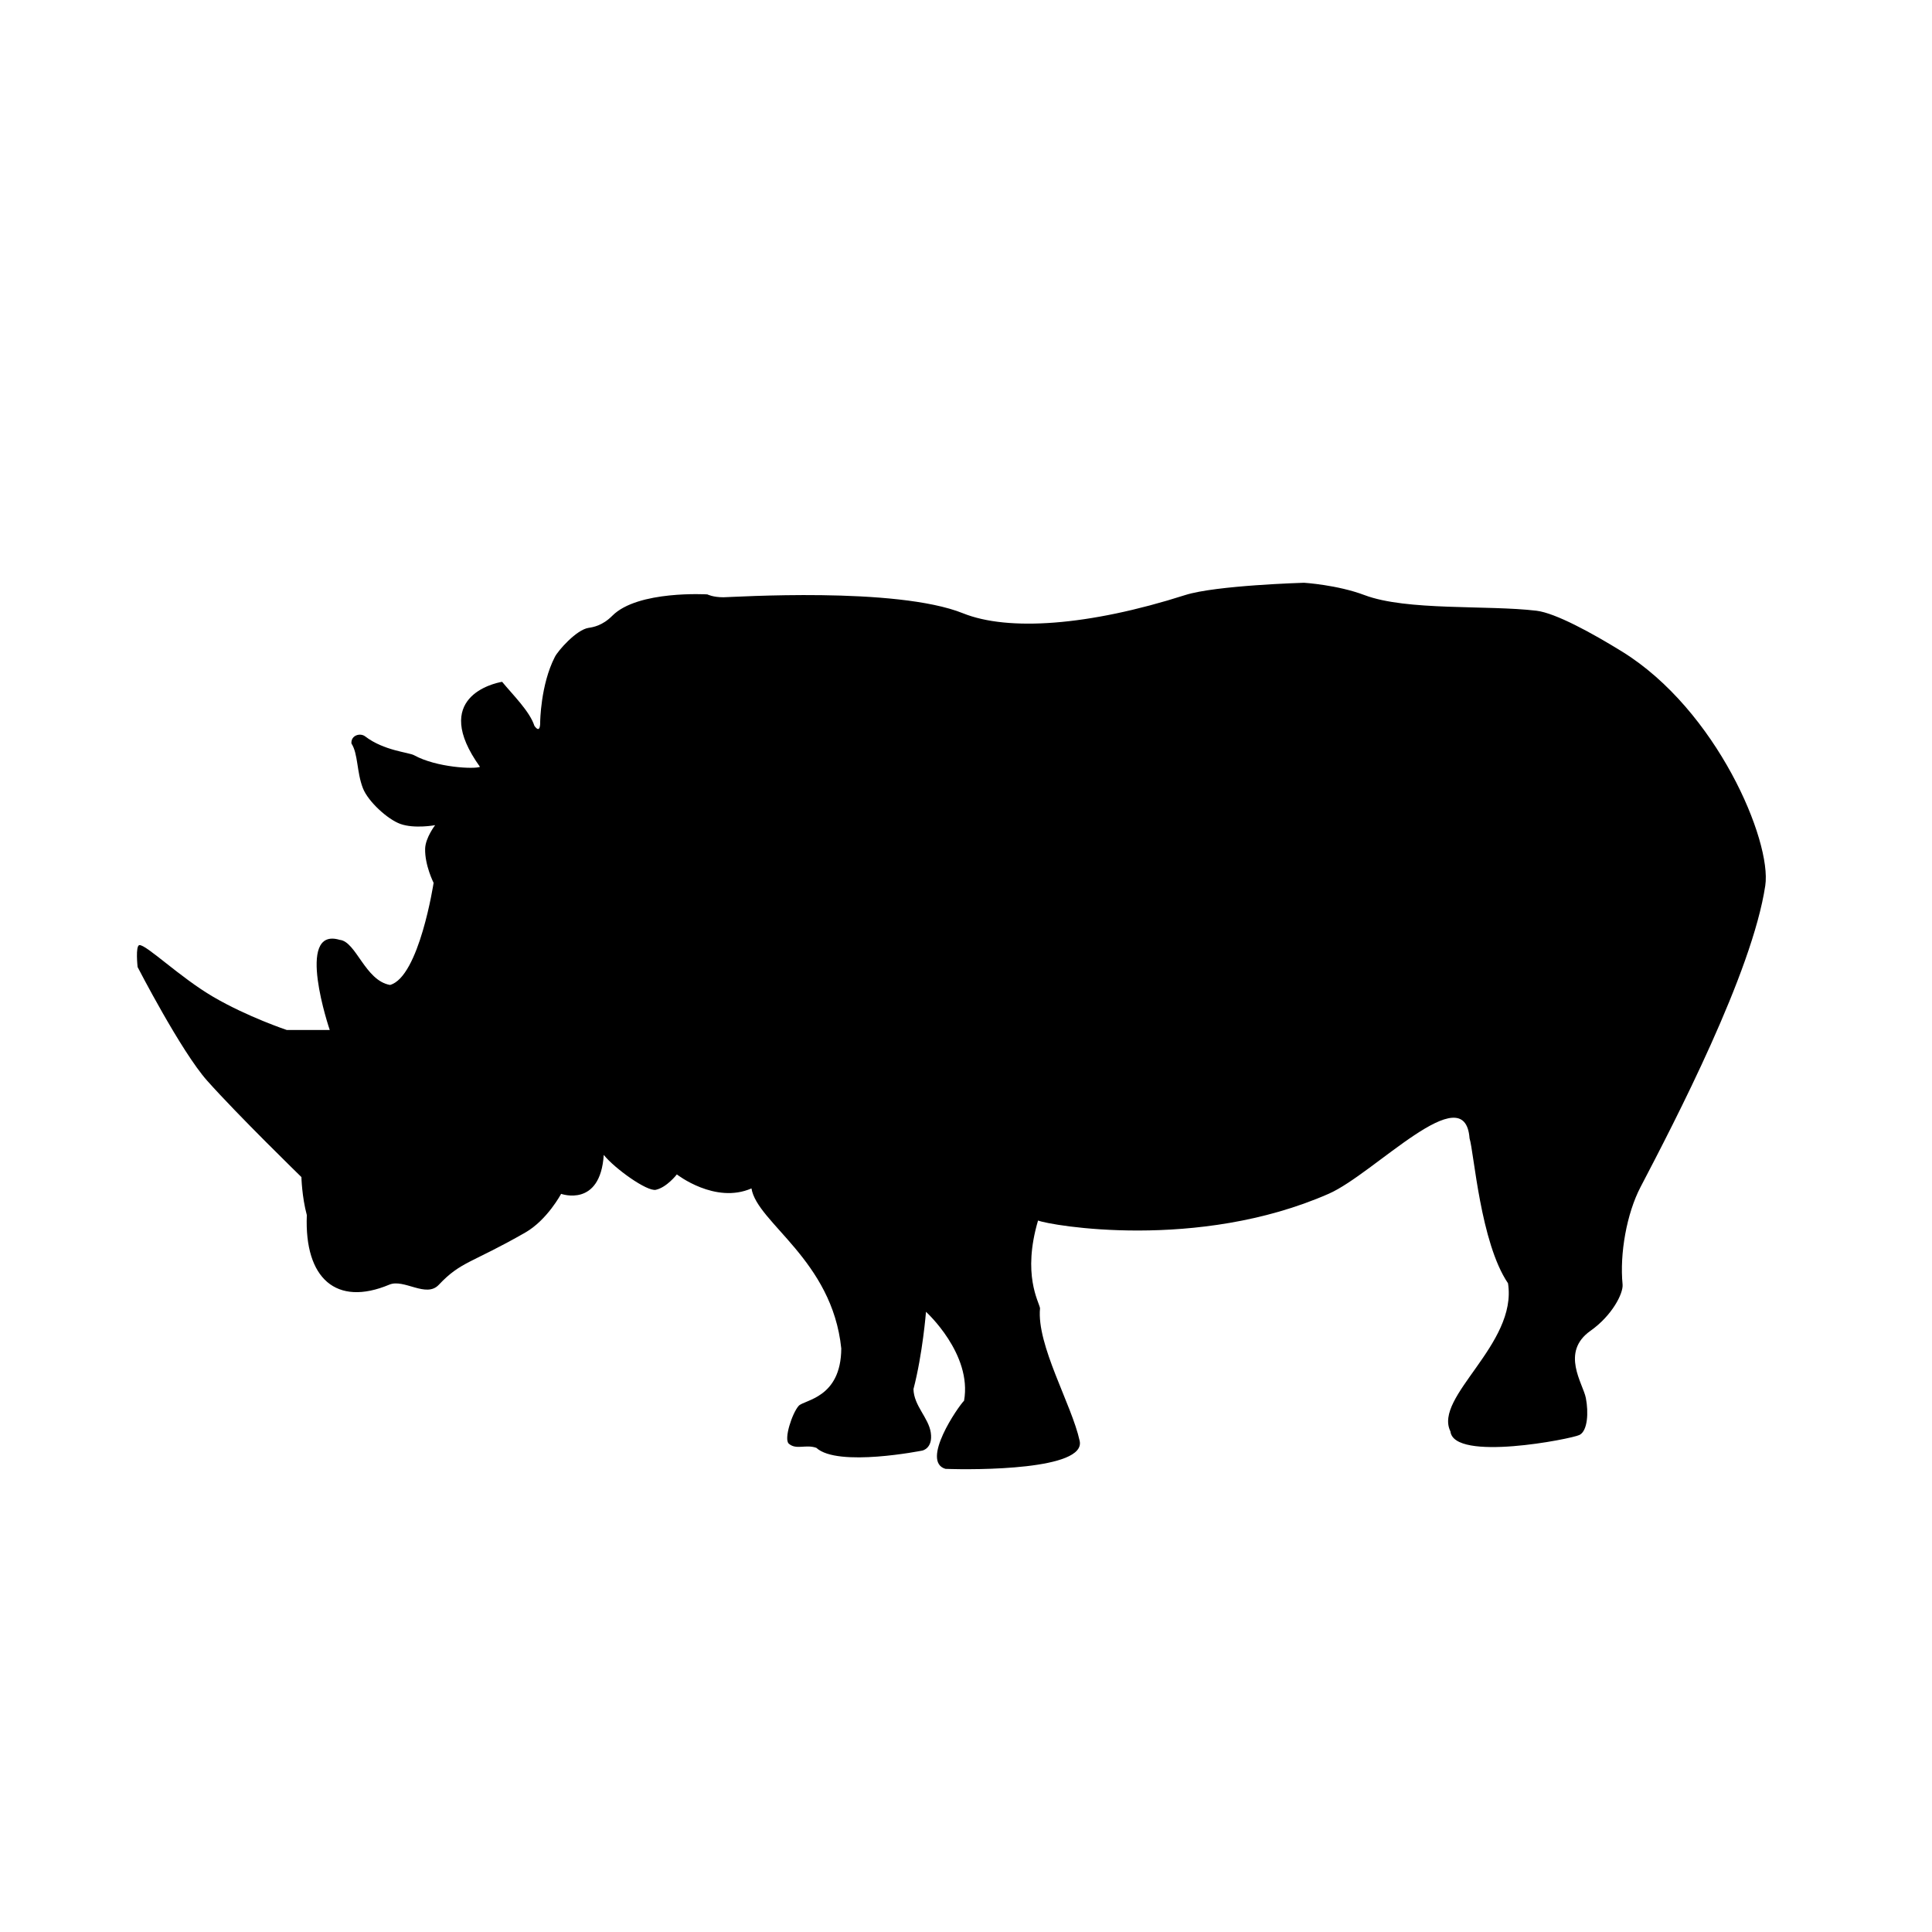 <svg xmlns="http://www.w3.org/2000/svg" width='100%' height='100%' viewBox='-5 -5 85 85' preserveAspectRatio='none'>
 <g>
  <path  d="m8.502,48.47c-0.221,-0.812 -0.241,-1.684 -0.241,-1.684c0,0 -2.78,-2.706 -4.146,-4.239c-1.151,-1.294 -3.061,-5.002 -3.061,-5.002c0,0 -0.102,-0.937 0.077,-0.963c0.289,-0.042 1.788,1.421 3.25,2.275c1.506,0.88 3.235,1.458 3.235,1.458l1.891,0c0,0 -1.553,-4.563 0.439,-3.965c0.72,0.068 1.117,1.794 2.214,1.984c1.284,-0.353 1.917,-4.492 1.917,-4.492c0,0 -0.391,-0.771 -0.373,-1.502c0.014,-0.484 0.44,-1.036 0.44,-1.036c0,0 -0.908,0.169 -1.531,-0.055c-0.561,-0.202 -1.418,-0.987 -1.645,-1.568c-0.281,-0.719 -0.208,-1.514 -0.506,-1.971c-0.03,-0.359 0.383,-0.481 0.603,-0.313c0.825,0.634 1.919,0.701 2.155,0.831c0.988,0.543 2.654,0.618 2.897,0.51c-2.186,-3.045 0.587,-3.677 0.974,-3.741c0.484,0.588 1.212,1.295 1.421,1.937c0.277,0.391 0.254,-0.165 0.254,-0.165c0,0 0.014,-1.639 0.645,-2.866c0.146,-0.286 0.95,-1.2 1.486,-1.28c0.194,-0.029 0.607,-0.094 1.045,-0.535c1.121,-1.125 4.179,-0.937 4.179,-0.937c0,0 0.248,0.128 0.71,0.126c0.409,-0.003 7.6,-0.477 10.541,0.706c1.977,0.795 5.513,0.557 9.772,-0.803c1.344,-0.429 5.227,-0.541 5.227,-0.541c0,0 1.468,0.091 2.66,0.542c1.858,0.702 5.397,0.43 7.565,0.688c0.837,0.1 2.439,0.977 3.765,1.795c4.169,2.574 6.598,8.337 6.304,10.3c-0.572,3.826 -3.982,10.379 -5.488,13.261c-0.609,1.166 -0.923,2.936 -0.79,4.282c0.039,0.392 -0.461,1.372 -1.41,2.041c-1.337,0.942 -0.329,2.323 -0.206,2.958c0.123,0.633 0.082,1.445 -0.281,1.626c-0.361,0.179 -5.525,1.19 -5.677,-0.157c-0.756,-1.521 2.957,-3.831 2.533,-6.517c-1.215,-1.787 -1.497,-5.767 -1.692,-6.378c-0.203,-2.749 -4.184,1.557 -6.192,2.439c-5.769,2.533 -12.28,1.391 -12.792,1.178c-0.703,2.388 0.039,3.568 0.087,3.858c-0.158,1.628 1.397,4.238 1.744,5.837c0.284,1.282 -4.574,1.282 -5.907,1.231c-1.097,-0.329 0.552,-2.73 0.821,-2.998c0.366,-2.062 -1.675,-3.911 -1.675,-3.911c0,0 -0.146,1.849 -0.551,3.401c0.017,0.732 0.667,1.263 0.762,1.916c0.101,0.697 -0.373,0.788 -0.373,0.788c0,0 -3.725,0.747 -4.663,-0.121c-0.471,-0.165 -0.881,0.104 -1.21,-0.182c-0.229,-0.2 0.149,-1.346 0.433,-1.663c0.243,-0.273 1.862,-0.331 1.875,-2.525c-0.401,-3.896 -3.705,-5.527 -3.951,-7.043c-1.6,0.7 -3.283,-0.616 -3.283,-0.616c0,0 -0.44,0.57 -0.924,0.677c-0.389,0.085 -1.815,-0.939 -2.292,-1.535c-0.154,2.336 -1.876,1.713 -1.876,1.713c0,0 -0.609,1.148 -1.577,1.703c-2.386,1.367 -2.823,1.259 -3.808,2.302c-0.555,0.588 -1.529,-0.281 -2.173,-0.01c-2.332,0.979 -3.741,-0.272 -3.63,-3.048z"/>
 </g>
</svg>